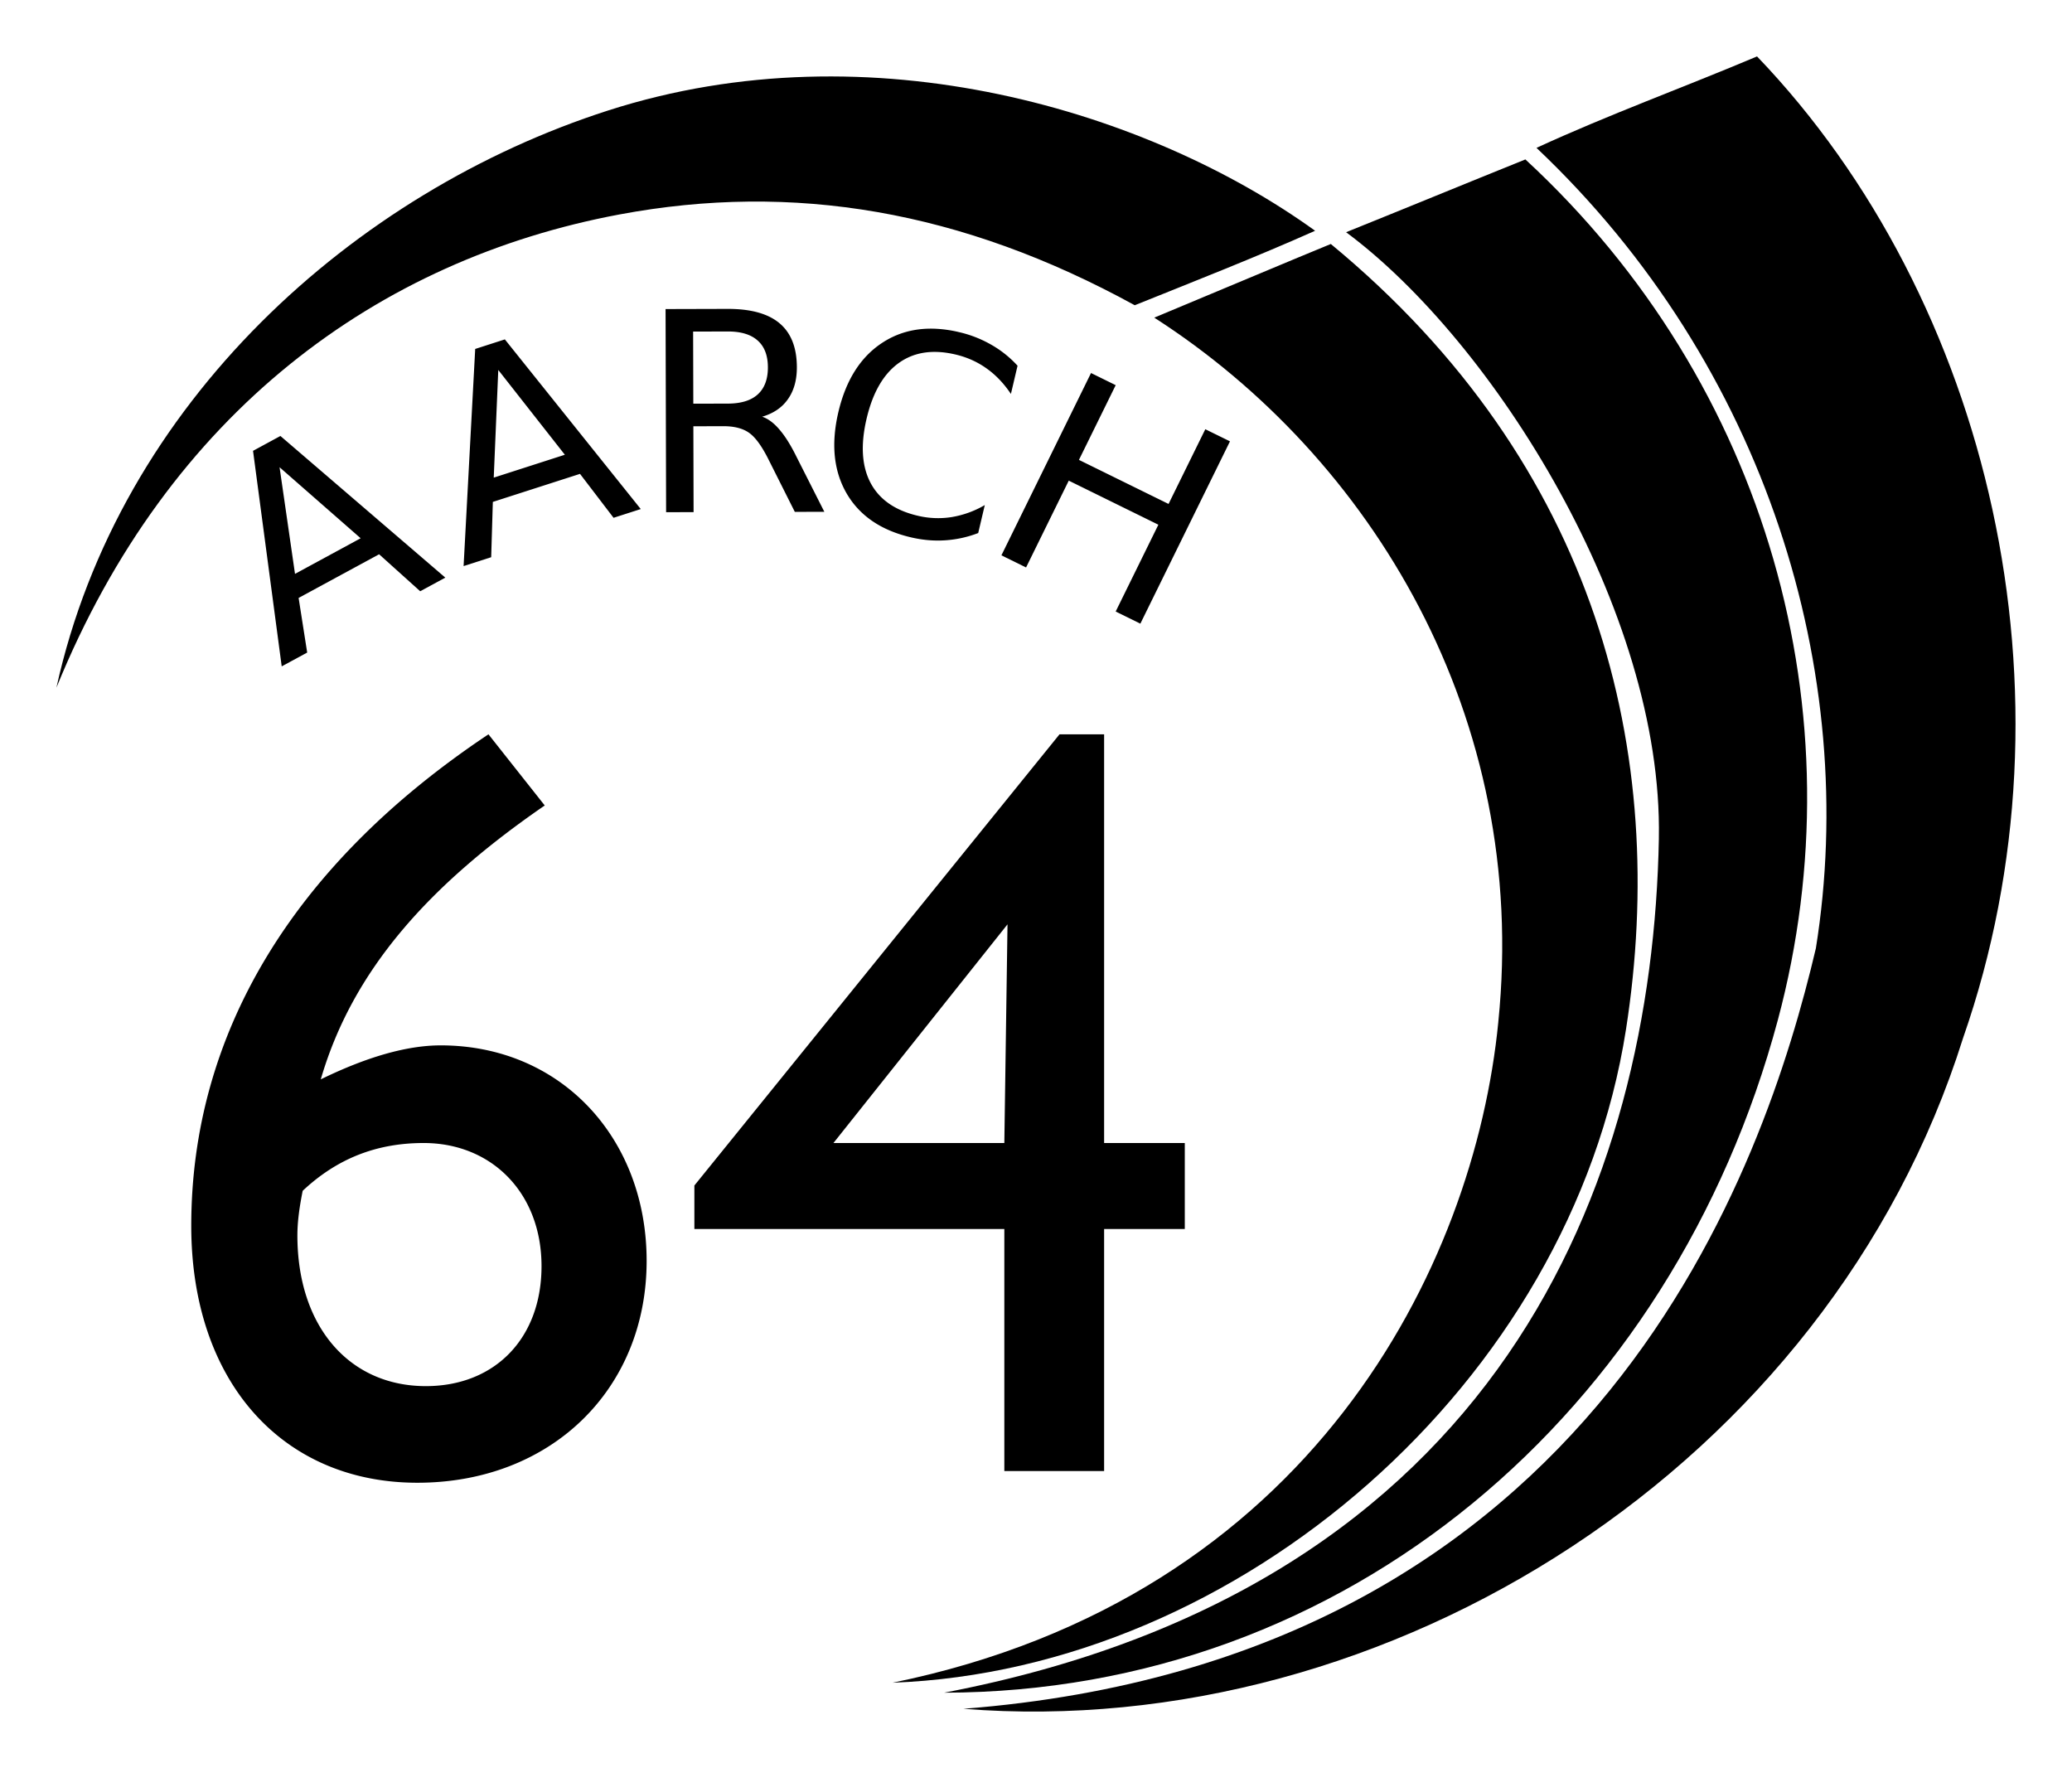 <svg xmlns="http://www.w3.org/2000/svg" id="a" viewBox="0 0 110.18 94.005">
	<path d="M96.559 50.431c2.343-14.595-2.62-30.994-14.855-42.569C85.534 6.098 89.536 4.645 93.432 3c12.393 12.924 17.334 33.939 10.956 52.191-7.142 22.738-30.565 37.459-53.157 35.667 33.898-2.641 42.638-29.018 45.327-40.427z"/>
	<path d="M88.211 44.568c.223-12.092-8.816-26.424-16.632-32.221 3.16-1.272 6.374-2.597 9.534-3.87 12.923 11.93 17.773 29.53 13.427 45.75-5.592 20.872-22.9 35.734-44.338 35.775 29.576-5.642 37.671-27.12 38.01-45.434z"/>
	<path d="m79.673 54.342c1.658-16.218-6.75-30.035-18.294-37.453 0.932-0.384 8.413-3.526 9.388-3.916 14.203 11.724 17.98 27.135 15.696 41.762-2.93 18.766-20.572 34.05-38.999 34.736 22.266-4.558 30.933-22.137 32.21-35.129zm-47.343-48.465c14.044-4.516 28.85 0.08 37.602 6.393-3.16 1.408-6.383 2.668-9.591 3.96-9.202-5.05-18.173-6.552-27.398-4.828-12.826 2.398-23.976 10.498-29.943 25.161 3.347-15.182 15.86-26.355 29.33-30.686z"/>
	<path d="m38.691 16.424-3.299.009.029 10.801 1.461-.004-.012-4.565 1.592-.004c.578-.002 1.035.115 1.368.35.338.236.686.715 1.045 1.437l1.39 2.768 1.57-.004-1.492-2.948c-.3-.607-.6-1.084-.9-1.43-.295-.347-.6-.573-.914-.678.602-.175 1.06-.487 1.373-.937.317-.45.474-1.014.472-1.694-.002-1.042-.308-1.82-.917-2.334-.61-.515-1.531-.77-2.766-.767zm10.881 1.051c-.998-.013-1.891.242-2.678.765-1.144.757-1.915 1.98-2.313 3.67-.396 1.686-.252 3.125.434 4.317.687 1.187 1.826 1.968 3.418 2.342.62.146 1.227.199 1.82.16a5.948 5.948 0 0 0 1.764-.387l.35-1.487a5.156 5.156 0 0 1-1.771.64 4.639 4.639 0 0 1-1.803-.075c-1.202-.283-2.036-.865-2.502-1.748-.466-.887-.535-2.023-.21-3.409.327-1.39.896-2.375 1.707-2.958.812-.586 1.818-.739 3.02-.456.61.143 1.16.389 1.648.737.493.348.926.802 1.3 1.36l.353-1.5a5.696 5.696 0 0 0-1.395-1.115A6.216 6.216 0 0 0 51 17.66a6.625 6.625 0 0 0-1.427-.186zm-10.878.15c.704-.002 1.235.158 1.593.48.362.318.545.792.546 1.424.002.632-.178 1.113-.539 1.441-.356.325-.885.487-1.59.49l-1.837.004-.01-3.834zm-11.848.421-1.577.508-.617 11.545 1.467-.472.088-2.94 4.635-1.491 1.785 2.336 1.446-.465zm-.35 1.625 3.54 4.508-3.781 1.217zm31.52.163-4.765 9.693 1.311.645 2.27-4.616 4.765 2.343-2.27 4.616 1.312.645 4.766-9.694-1.312-.644-1.954 3.973-4.765-2.343 1.954-3.973zm-43.105 3.347-1.456.79 1.525 11.46 1.355-.734-.456-2.905 4.28-2.321 2.185 1.966 1.336-.724zm-.045 1.662 4.312 3.776-3.491 1.894zm11.108 14.201c-10.499 7-15.804 16.03-15.804 26.134 0 8.297 4.854 13.66 12.023 13.66 7.112 0 12.192-4.967 12.192-11.797 0-6.547-4.572-11.458-10.95-11.458-1.806 0-3.951.621-6.378 1.807 1.693-5.814 5.757-10.33 11.91-14.563zm30.367 0-19.417 23.99v2.314h16.482v12.869h5.306v-12.87h4.29v-4.572h-4.29v-21.73zm-2.766 10.104-.169 11.627h-9.087zM22.53 60.775c3.613 0 6.266 2.653 6.266 6.548 0 3.838-2.484 6.378-6.152 6.378-4.064 0-6.83-3.16-6.83-8.015 0-.734.112-1.524.282-2.371 1.806-1.693 3.894-2.54 6.434-2.54z"/>
</svg>
